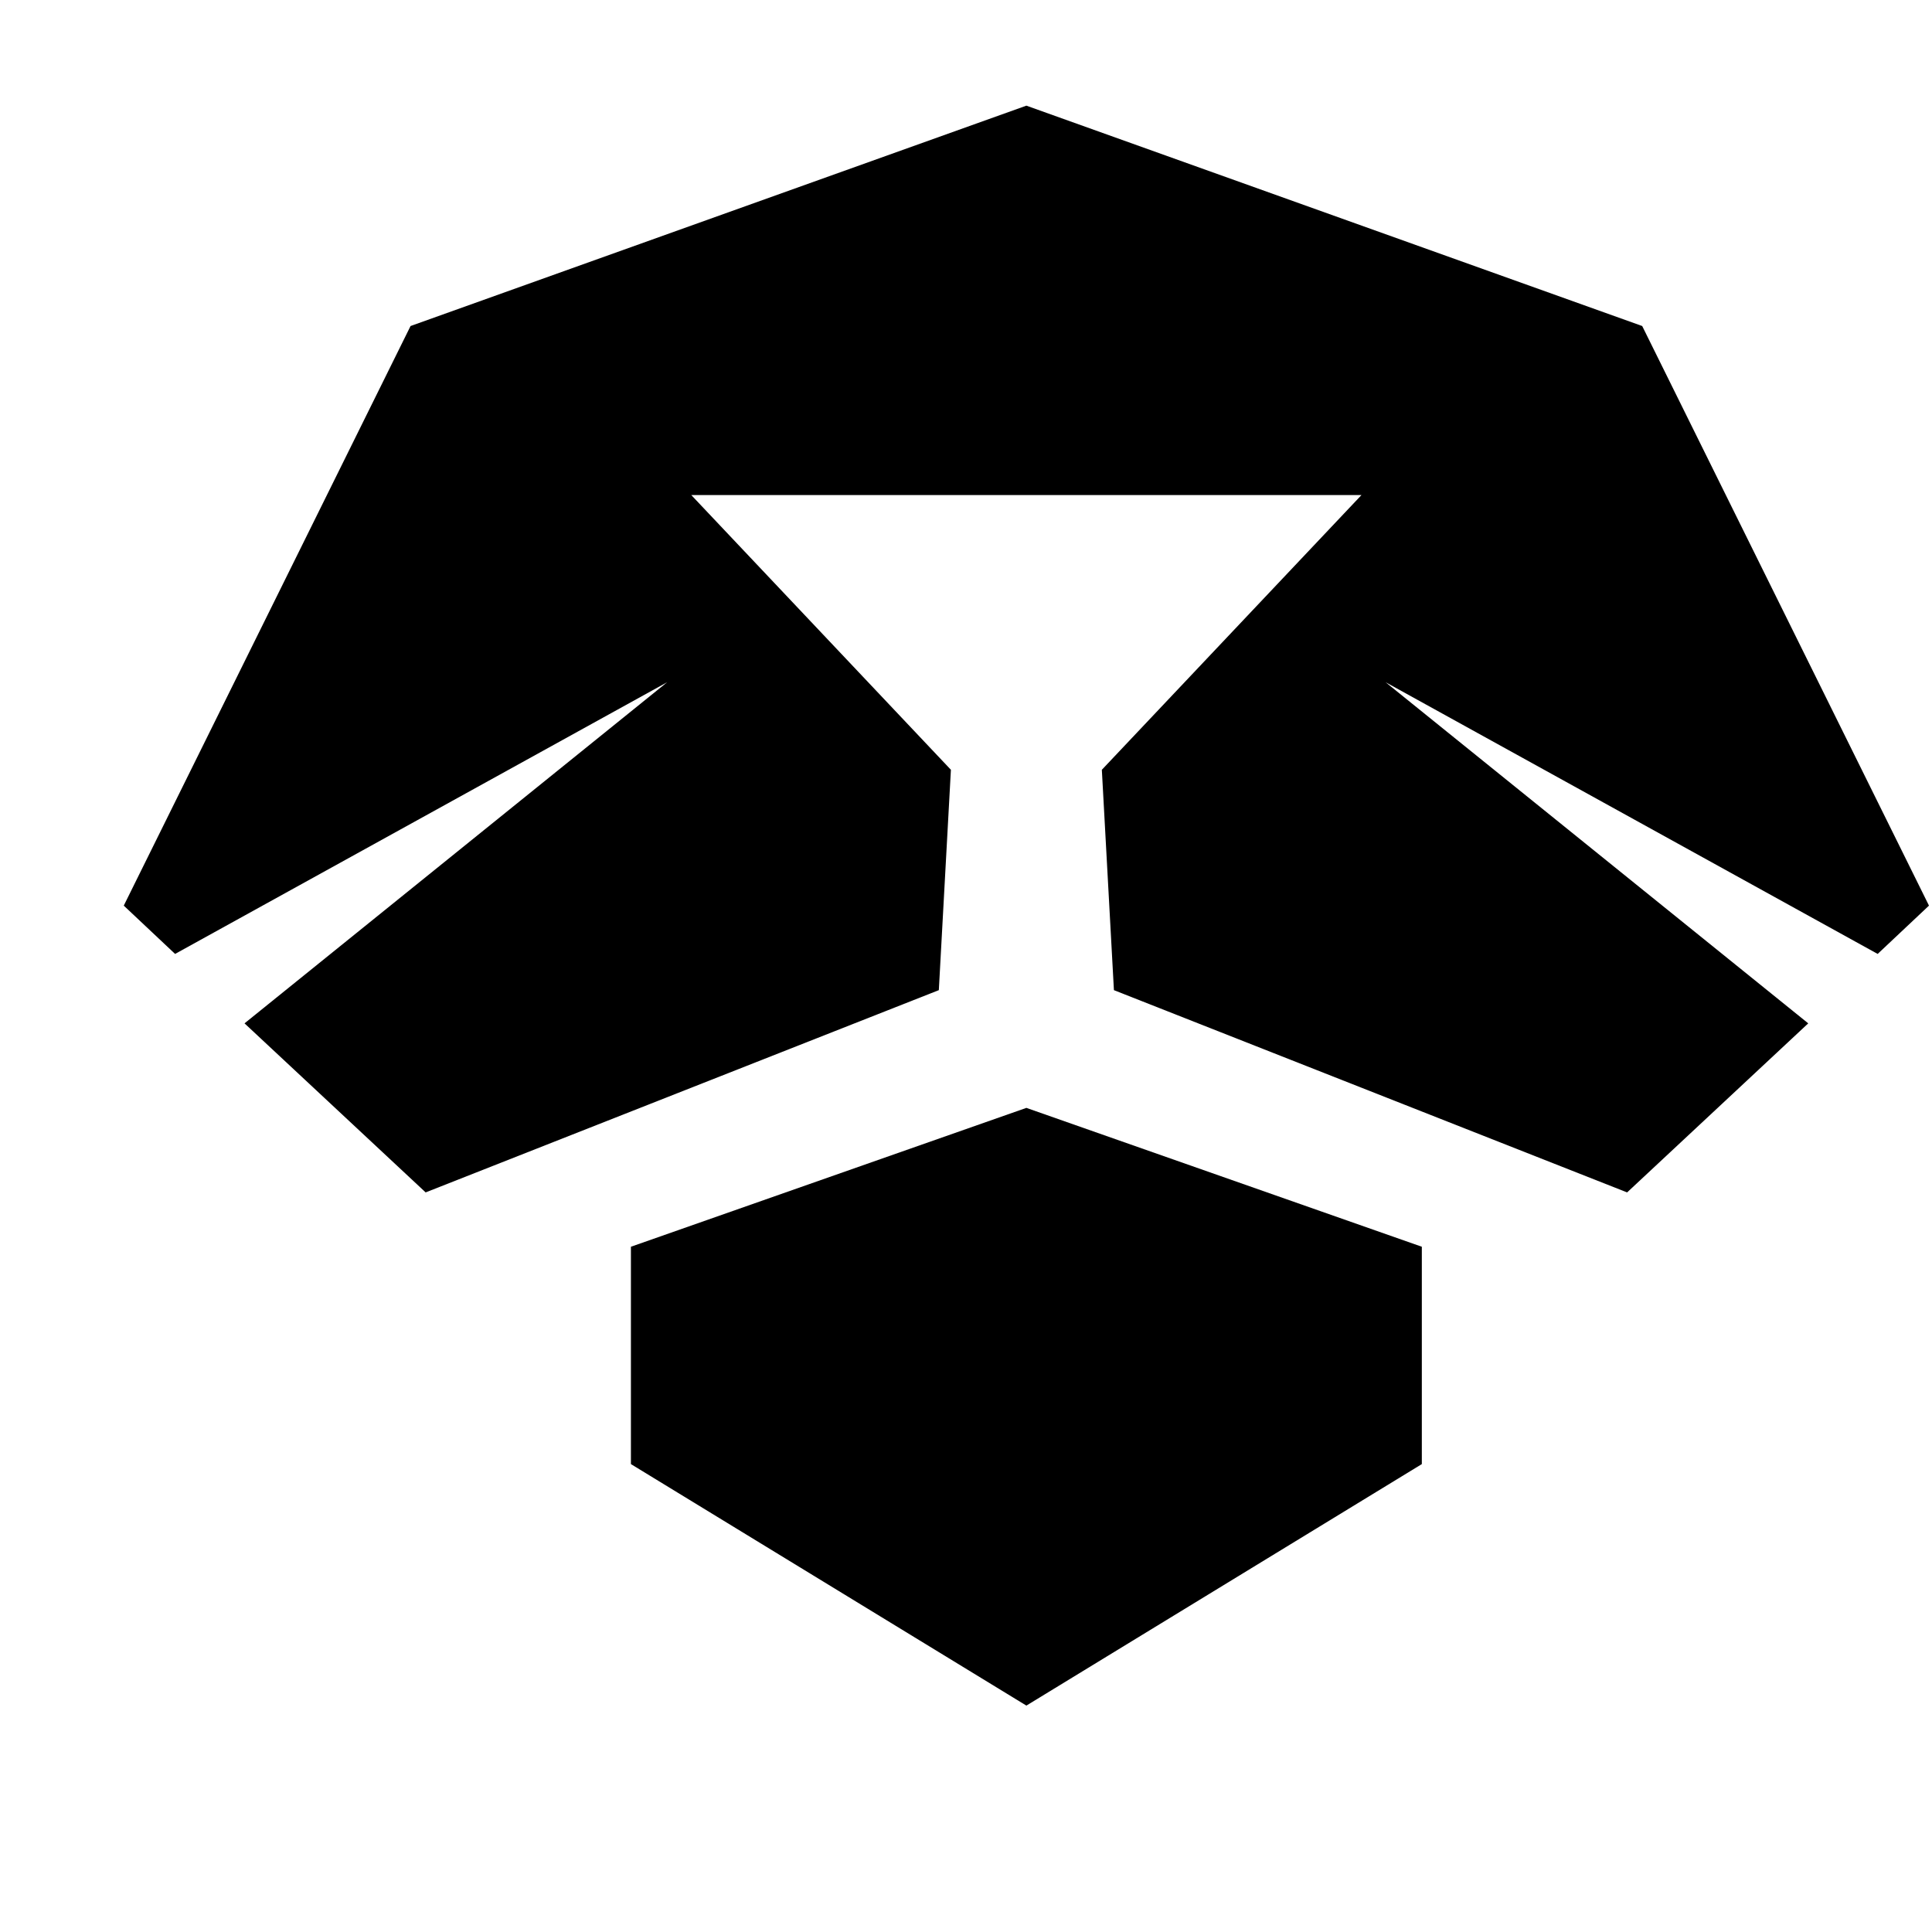 <?xml version="1.0" encoding="UTF-8" standalone="no"?>
<svg
   xmlns:dc="http://purl.org/dc/elements/1.1/"
   xmlns:cc="http://creativecommons.org/ns#"
   xmlns:rdf="http://www.w3.org/1999/02/22-rdf-syntax-ns#"
   xmlns:svg="http://www.w3.org/2000/svg"
   xmlns="http://www.w3.org/2000/svg"
   xmlns:sodipodi="http://sodipodi.sourceforge.net/DTD/sodipodi-0.dtd"
   xmlns:inkscape="http://www.inkscape.org/namespaces/inkscape"
   id="Layer_1"
   data-name="Layer 1"
   viewBox="0 0 64 64"
   version="1.1"
   sodipodi:docname="start-pardus.svg"
   inkscape:version="1.0.2 (e86c870879, 2021-01-15)">
  <sodipodi:namedview
     pagecolor="#ffffff"
     bordercolor="#666666"
     borderopacity="1"
     objecttolerance="10"
     gridtolerance="10"
     guidetolerance="10"
     inkscape:pageopacity="0"
     inkscape:pageshadow="2"
     inkscape:window-width="1600"
     inkscape:window-height="841"
     id="namedview11"
     showgrid="false"
     inkscape:zoom="1.8451068"
     inkscape:cx="17.487811"
     inkscape:cy="56.088432"
     inkscape:window-x="0"
     inkscape:window-y="0"
     inkscape:window-maximized="1"
     inkscape:current-layer="Layer_1"
     inkscape:document-rotation="0" />
  <defs
     id="defs4">
    <style
       id="style2">.cls-1{fill:orange;}</style>
  </defs>
  <g
     id="g840"
     transform="translate(2,-2)"
     style="fill:#000000;fill-opacity:1">
    <polygon
       class="cls-1"
       points="18.9,43.3 18.9,50.5 32,58.5 32,58.5 32,58.5 45.1,50.5 45.1,43.3 32,38.7 "
       id="polygon6"
       style="fill:#000000;fill-opacity:1" />
    <polygon
       class="cls-1"
       points="32,5.5 11.6,12.8 2.1,32 3.8,33.6 20.1,24.6 6.1,35.9 12.1,41.5 29.1,34.8 29.5,27.5 20.9,18.4 32,18.4 43.1,18.4 34.5,27.5 34.9,34.8 51.9,41.5 57.9,35.9 43.9,24.6 60.2,33.6 61.9,32 52.4,12.8 "
       id="polygon8"
       style="fill:#000000;fill-opacity:1" />
  </g>
</svg>
